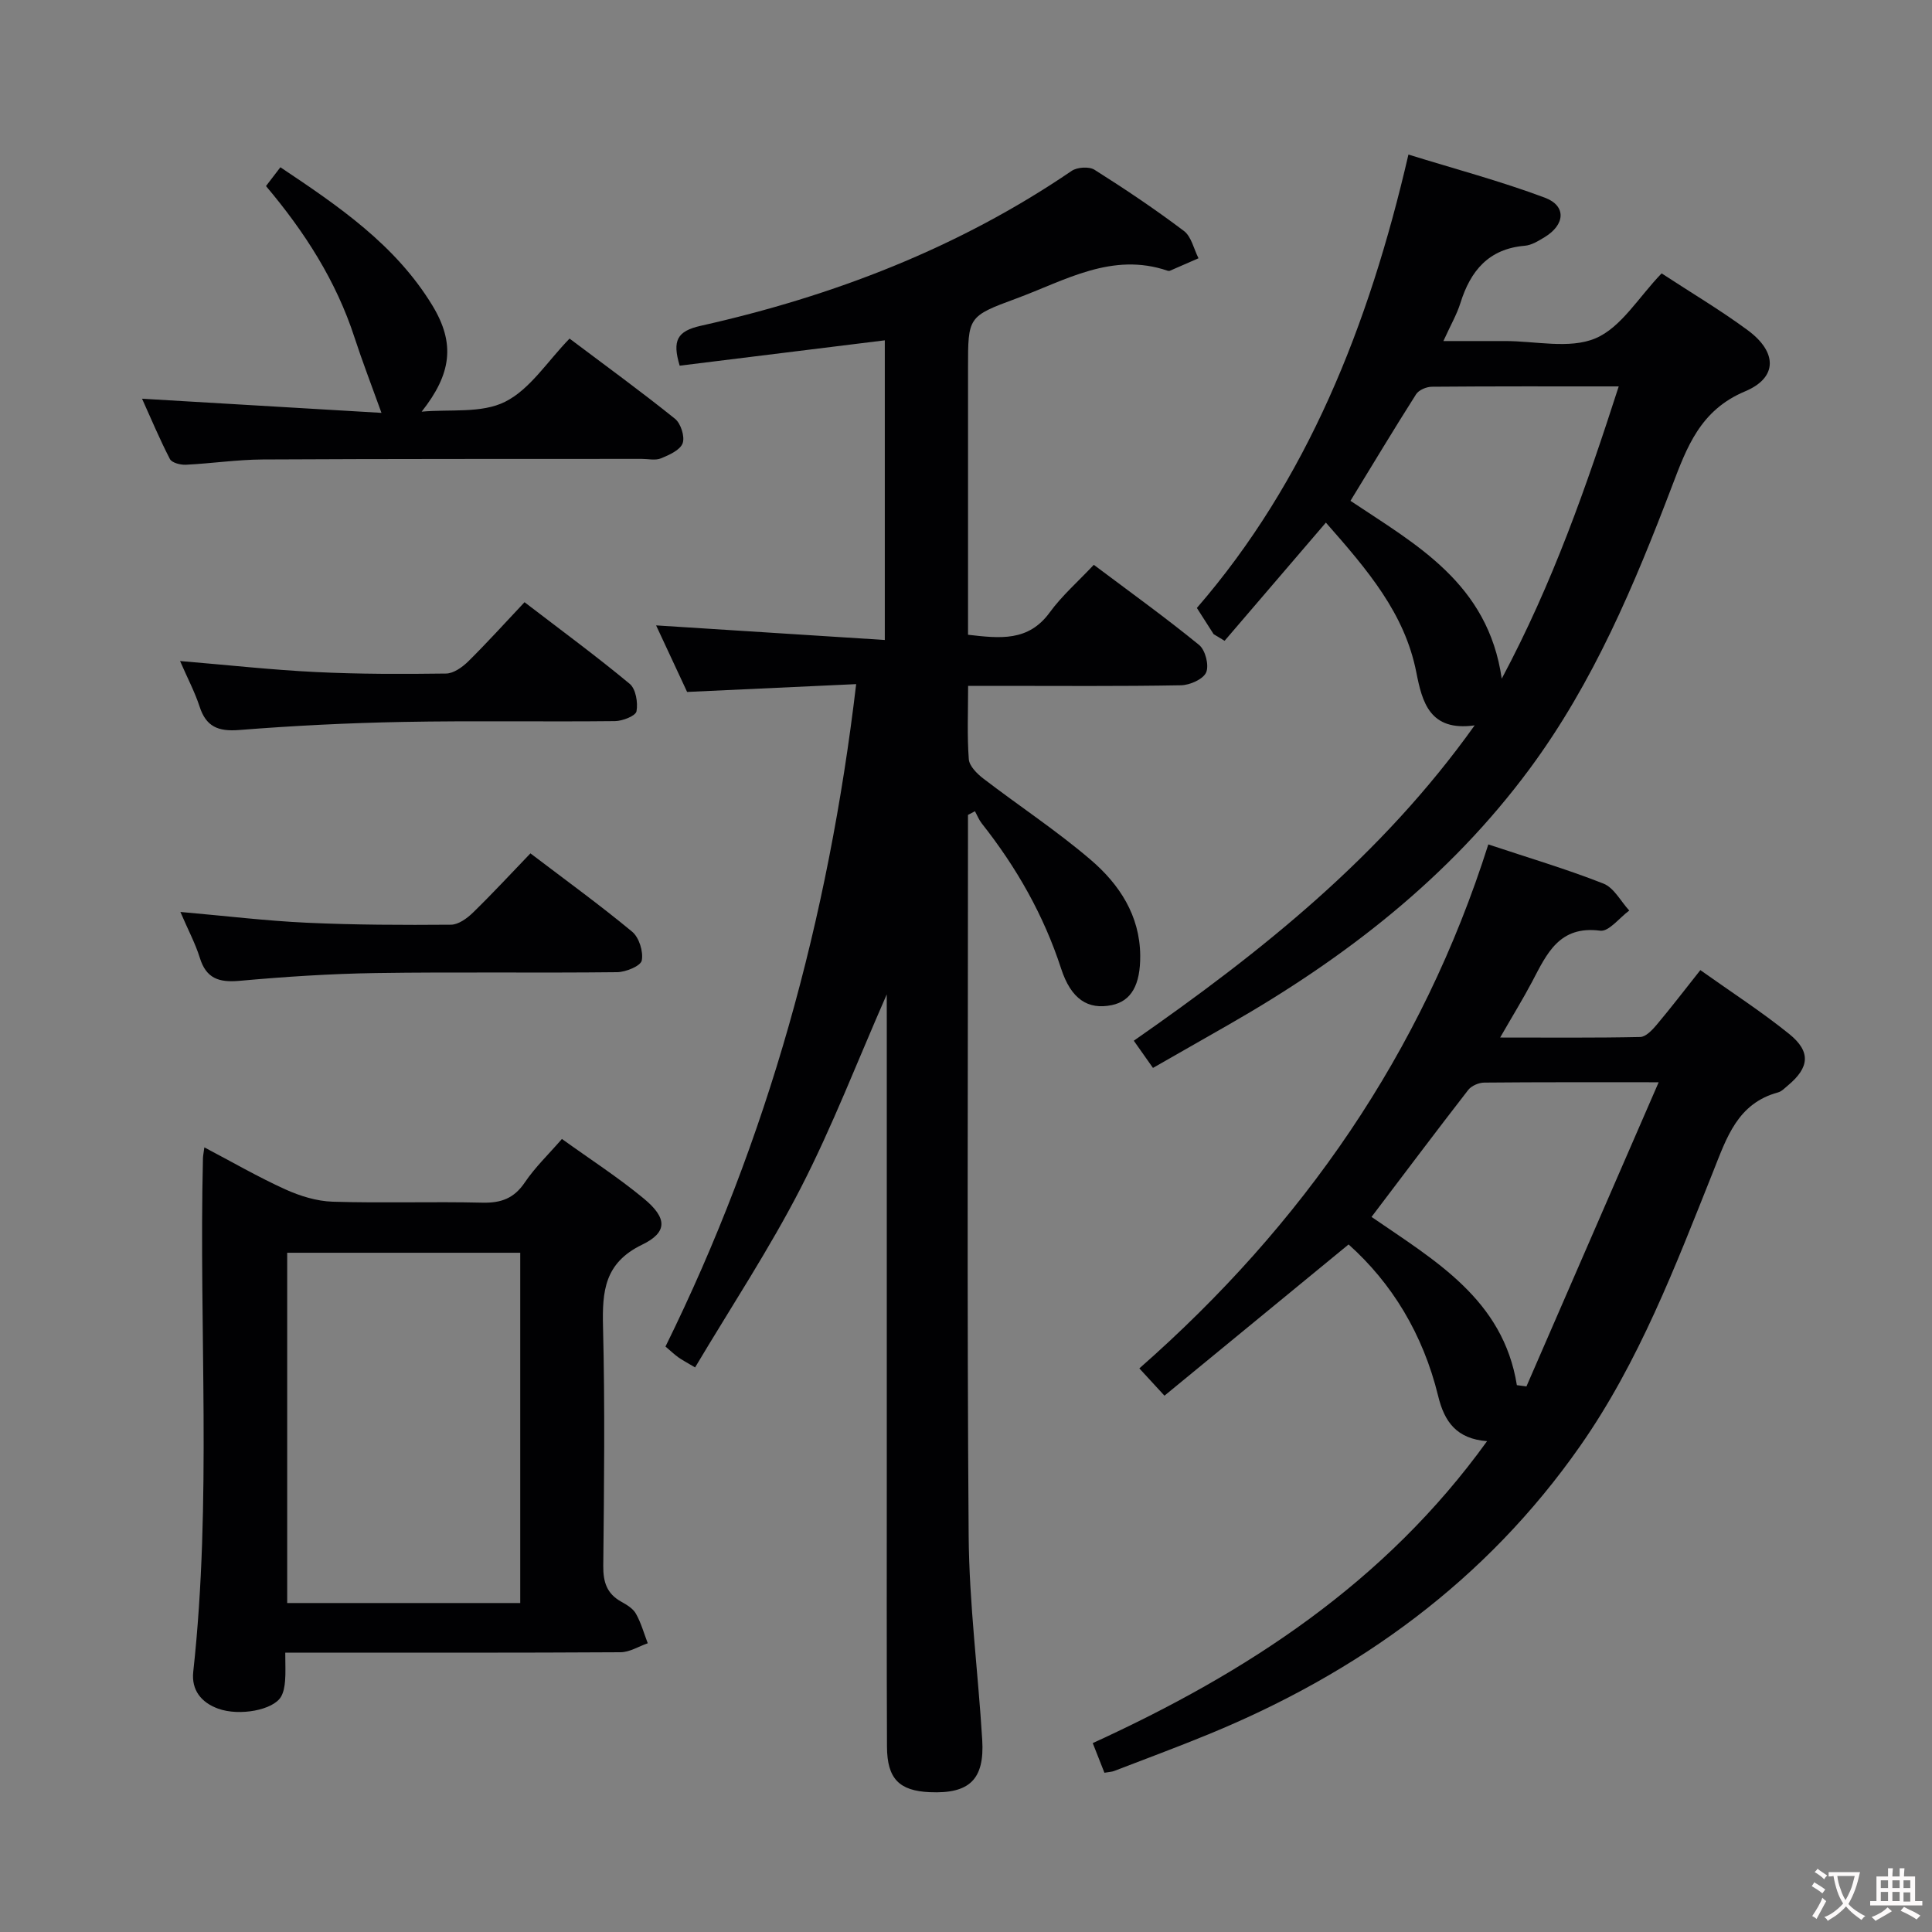 <svg enable-background="new 0 0 400 400" viewBox="0 0 400 400" xmlns="http://www.w3.org/2000/svg"><rect x="0" y="0" width="400" height="400" fill="#808080" stroke="none"/><g fill="#010103"><path d="m183.59 205.88c-6.1 13.89-11.26 27.35-17.81 40.09-6.5 12.65-14.4 24.59-21.87 37.14-1.85-1.1-2.7-1.54-3.47-2.09-.8-.58-1.52-1.26-2.66-2.23 21.18-42.97 33.73-88.47 39.48-137.15-11.69.54-23.02 1.07-35 1.62-1.92-4.13-4.15-8.89-6.42-13.78 15.9 1.01 31.39 2 47.35 3.02 0-21.26 0-41.51 0-62.04-14.14 1.75-28.33 3.5-42.47 5.25-1.57-5.22-.53-7.16 4.37-8.26 27.45-6.15 53.38-16.12 76.79-32.07 1.15-.78 3.61-.94 4.73-.23 6.32 3.99 12.55 8.17 18.51 12.67 1.55 1.17 2.04 3.73 3.02 5.65-1.97.86-3.94 1.73-5.91 2.58-.14.06-.34.05-.49 0-11.51-3.93-21.23 2.03-31.32 5.75-10.04 3.7-10 3.8-10 14.44v49.49 5.69c6.63.76 12.49 1.45 16.91-4.62 2.53-3.47 5.84-6.36 9.13-9.86 7.62 5.72 14.89 10.95 21.81 16.6 1.29 1.05 2.09 4.22 1.45 5.68-.63 1.42-3.38 2.63-5.22 2.66-12.66.23-25.32.12-37.99.12-1.81 0-3.63 0-6.07 0 0 5.29-.23 10.26.14 15.19.11 1.42 1.72 3.02 3.03 4.02 7.38 5.66 15.2 10.8 22.25 16.84 5.88 5.04 10.14 11.48 10.21 19.78.05 6.09-1.86 9.42-5.85 10.26-4.99 1.04-8.47-1.24-10.53-7.56-3.6-11.06-9.24-20.96-16.42-30.04-.59-.75-.95-1.68-1.42-2.53-.48.25-.96.51-1.44.76v5.28c0 47.99-.22 95.97.14 143.96.11 14.1 1.95 28.18 2.81 42.27.5 8.21-2.67 11.19-10.88 10.82-6.3-.28-8.81-2.78-8.84-9.41-.08-19.49-.04-38.99-.04-58.48 0-30.49 0-60.98 0-91.47-.01-1.74-.01-3.48-.01-5.81z"/><path d="m279.21 257.65c-12.85 10.56-25.41 20.87-38.12 31.31-2.1-2.28-3.43-3.73-5.2-5.65 33.79-29.68 58.55-65.27 72.25-108.48 8.23 2.74 16.17 5.09 23.84 8.11 2.18.86 3.58 3.67 5.34 5.58-2.02 1.47-4.22 4.41-6.01 4.17-8.51-1.11-11.07 4.8-14.1 10.56-1.92 3.63-4.08 7.13-6.62 11.56 10.21 0 19.61.09 29-.11 1.16-.03 2.49-1.44 3.39-2.51 2.98-3.54 5.8-7.23 9.06-11.34 6.33 4.51 12.6 8.55 18.38 13.21 4.56 3.68 4.21 6.96-.27 10.69-.64.53-1.28 1.22-2.02 1.42-8.39 2.27-10.64 9.37-13.42 16.34-7.83 19.61-15.35 39.43-27.57 56.89-19.47 27.83-45.82 46.9-76.98 59.69-6.45 2.65-13 5.07-19.51 7.58-.44.17-.95.18-1.99.36-.74-1.89-1.5-3.8-2.42-6.14 31.96-14.61 60.53-33.22 81.64-62.51-6.29-.49-8.83-3.98-10.13-9.37-3.15-12.88-9.63-23.4-18.54-31.36zm34.84 29.13 1.98.27c9-20.7 18-41.4 27.38-62.98-13.19 0-24.66-.04-36.13.07-1.12.01-2.63.66-3.3 1.52-6.69 8.62-13.24 17.35-20.02 26.29 13.14 9.05 27.25 17.08 30.09 34.83z"/><path d="m344.02 56.6c6.23 4.08 12.24 7.64 17.83 11.77 6.09 4.49 6.27 9.8-.56 12.66-9.28 3.89-12.04 11.56-15.1 19.58-7.82 20.52-16.26 40.67-29.47 58.54-16.67 22.55-38.21 39.19-62.27 52.96-5.17 2.96-10.35 5.91-15.74 8.99-1.44-2.04-2.64-3.75-3.97-5.63 26.45-18.43 51.23-38.16 70.57-65.29-9.32 1.31-10.87-4.85-12.08-11-2.4-12.16-10-21.07-18.72-30.98-7.16 8.35-14.06 16.41-20.97 24.47-.76-.46-1.51-.92-2.27-1.37-1.06-1.66-2.11-3.31-3.47-5.43 22.73-26.24 35.59-58.33 43.8-93.87 9.53 2.95 19.06 5.49 28.25 8.93 4.5 1.69 4.2 5.61-.08 8.19-1.26.76-2.67 1.64-4.07 1.76-7.49.63-11.25 5.18-13.34 11.87-.74 2.36-2.02 4.55-3.52 7.86h7.7 5c6.33-.02 13.4 1.71 18.78-.56 5.33-2.25 8.93-8.52 13.7-13.45zm-33.1 83.91c10.63-19.92 17.56-39.89 24.22-60.51-13.43 0-26.06-.04-38.69.07-1.12.01-2.7.67-3.26 1.55-4.61 7.25-9.03 14.62-13.59 22.07 13.54 9.06 28.47 17.03 31.32 36.82z"/><path d="m59.06 342.17c0 2.53.1 4.2-.04 5.84-.09 1.12-.29 2.36-.85 3.3-1.62 2.73-8.56 4.05-13 2.45-3.49-1.26-5.57-3.84-5.16-7.63 3.88-35.38 1.15-70.88 2.01-106.32.01-.49.12-.98.29-2.26 5.74 3.02 11.13 6.14 16.77 8.7 3.05 1.38 6.51 2.45 9.82 2.55 10.32.32 20.66-.05 30.98.2 3.87.09 6.55-.89 8.77-4.18 2.12-3.14 4.92-5.82 7.69-9.01 5.76 4.15 11.61 7.92 16.94 12.33 4.86 4.02 5.01 6.97-.34 9.56-7.82 3.79-8.27 9.65-8.09 17.01.41 16.48.22 32.99.05 49.48-.03 3.34.72 5.75 3.7 7.41 1.15.64 2.46 1.42 3.06 2.5 1.07 1.89 1.66 4.06 2.45 6.12-1.88.65-3.75 1.85-5.64 1.86-21.16.13-42.32.08-63.48.08-1.76.01-3.56.01-5.93.01zm48.65-10.28c0-24.46 0-48.48 0-72.52-16.31 0-32.33 0-48.25 0v72.52z"/><path d="m117.92 70.1c7.63 5.74 14.87 11 21.84 16.61 1.2.97 2.07 3.71 1.57 5.07-.53 1.42-2.79 2.42-4.49 3.12-1.14.47-2.63.11-3.96.11-26.16.02-52.33-.02-78.49.12-5.31.03-10.61.83-15.92 1.09-1.11.05-2.88-.4-3.29-1.18-2.11-4.07-3.88-8.31-5.77-12.49 16.95 1 33.41 1.98 49.57 2.93-2.1-5.83-3.97-10.66-5.57-15.57-3.81-11.75-10.33-21.9-18.34-31.39.9-1.18 1.78-2.33 2.98-3.89 12.02 8.03 23.82 16.04 31.46 28.6 4.81 7.91 3.95 14.19-2.21 22 5.82-.54 12.39.4 17.26-2.04 5.19-2.59 8.77-8.38 13.36-13.09z"/><path d="m37.35 188.81c9.35.82 17.73 1.84 26.14 2.23 9.95.46 19.92.49 29.88.41 1.54-.01 3.33-1.31 4.55-2.5 4.03-3.92 7.85-8.06 11.9-12.27 7.46 5.67 14.44 10.73 21.06 16.22 1.44 1.19 2.35 4.13 1.99 5.96-.23 1.14-3.3 2.4-5.11 2.42-16.63.19-33.26-.07-49.89.18-9.44.14-18.88.76-28.28 1.61-4.25.38-6.91-.47-8.23-4.8-.92-2.95-2.42-5.74-4.01-9.46z"/><path d="m37.28 136.86c9.98.83 19.04 1.84 28.13 2.28 8.97.44 17.97.43 26.95.31 1.55-.02 3.35-1.31 4.56-2.49 3.9-3.85 7.57-7.92 11.68-12.28 7.68 5.89 14.9 11.19 21.77 16.9 1.27 1.05 1.74 3.89 1.41 5.69-.18.95-2.88 2.01-4.45 2.03-14.66.16-29.32-.11-43.97.17-11.29.21-22.59.78-33.85 1.67-4.33.34-6.85-.67-8.2-4.89-.97-2.96-2.45-5.76-4.03-9.39z"/></g><path d="m377.9 391.2c-.2.3-.4.5-.6.8-.7-.6-1.4-1-2.2-1.5.2-.3.4-.5.5-.8.6.4 1.4.8 2.3 1.5zm-1.8 6.1c-.2-.2-.5-.4-.9-.6.4-.6.8-1.2 1.2-1.9s.7-1.3.9-1.9c.3.3.5.5.8.7-.7 1.3-1.4 2.6-2 3.7zm2.2-9c-.3.3-.5.5-.6.8-.6-.6-1.3-1.1-2-1.5.3-.3.5-.5.6-.7.6.5 1.3.9 2 1.4zm.3.2v-.9h2 4.5c-.3 1.3-.6 2.5-1 3.6s-.9 2.1-1.4 3c.4.5 1 1 1.6 1.4s1.2.8 1.9 1.1c-.3.2-.5.4-.8.8-.4-.3-1-.7-1.6-1.2s-1.2-1.1-1.6-1.6c-.5.6-1.1 1.1-1.7 1.6s-1.4.9-2.1 1.4c-.1-.3-.3-.5-.7-.8.6-.2 1.2-.5 1.9-1s1.4-1.1 2-1.8c-.5-.8-.9-1.6-1.2-2.5s-.6-2-.8-3.2c-.4.1-.7.1-1 .1zm2.5 2.7c.3 1 .7 1.7 1 2.2.3-.5.6-1.1 1-2s.6-1.9.9-3h-3.2-.4c.1.9.3 1.8.7 2.8z" fill="#fcfafa"/><path d="m396.5 388.5v1.5 3.6h1.5v.9c-.4 0-1 0-1.7 0h-7.9c-.5 0-.9 0-1.2 0v-.9h1.3v-3.5c0-.7 0-1.2 0-1.6h2.4c0-.8 0-1.4 0-1.7h1c0 .3-.1.8-.1 1.7h1.5c0-.8 0-1.4 0-1.7h1c0 .3-.1.9-.1 1.7zm-8.2 9.2c-.2-.3-.5-.5-.8-.8.8-.3 1.4-.6 1.9-.9s1-.7 1.4-1.1c.3.3.6.5.9.8-1.6 1-2.8 1.6-3.4 2zm2.6-6.8v-1.6h-1.5v1.6zm0 2.7v-1.9h-1.5v1.9zm2.4-2.7v-1.6h-1.5v1.6zm0 2.7v-1.9h-1.5v1.9zm.2 2 .7-.8c.4.2.9.5 1.6.8s1.3.7 1.8 1c-.3.3-.5.5-.8.8-.4-.3-1.5-1-3.3-1.8zm2-4.7v-1.6h-1.4v1.6zm0 2.8v-1.9h-1.4v1.9z" fill="#fcfafa"/></svg>
